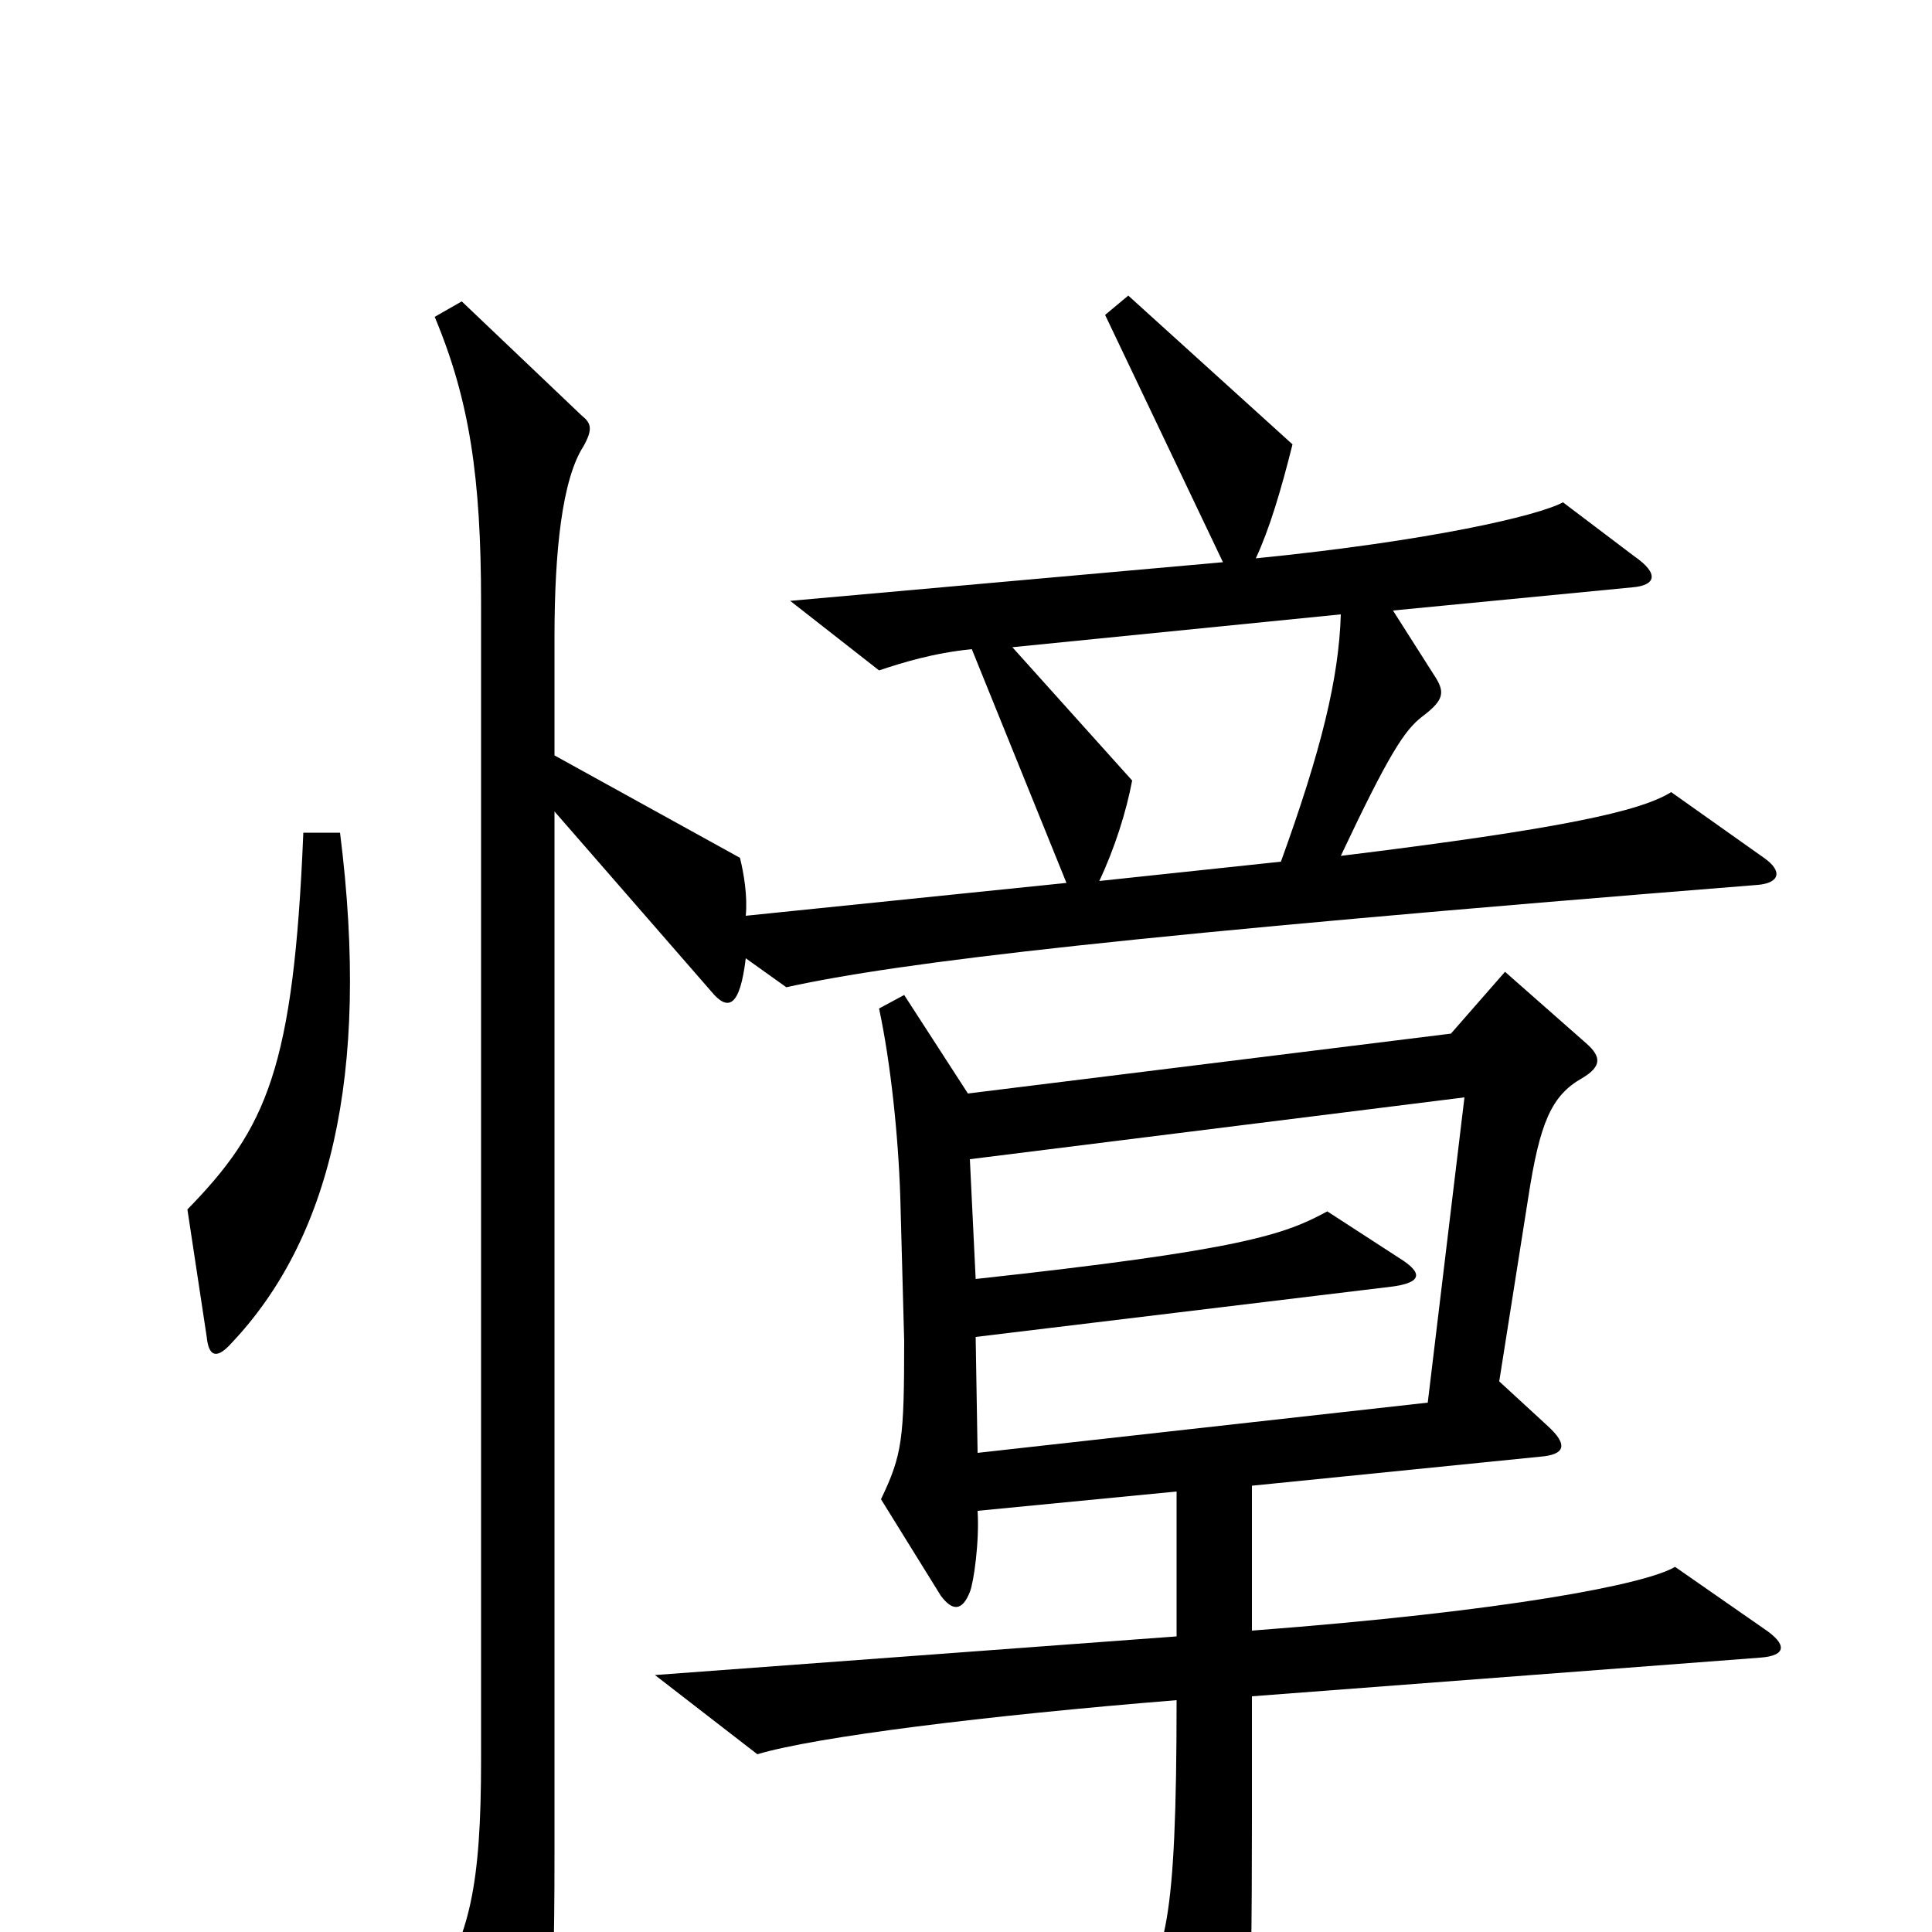<svg xmlns="http://www.w3.org/2000/svg" viewBox="0 -1000 1000 1000">
	<path fill="#000000" d="M176 -569H157C152 -447 138 -416 97 -374L107 -308C108 -298 112 -296 120 -305C170 -358 192 -442 176 -569ZM913 -556L865 -590C849 -580 808 -571 694 -557C719 -610 727 -622 736 -629C748 -638 748 -642 742 -651L721 -684L845 -696C857 -697 859 -703 846 -712L809 -740C796 -733 740 -720 650 -711C657 -726 663 -746 669 -770L584 -847L572 -837L633 -709L409 -689L455 -653C467 -657 483 -662 503 -664L552 -543L386 -526C387 -536 385 -548 383 -556L287 -609V-670C287 -715 291 -752 302 -769C307 -778 306 -781 301 -785L239 -844L225 -836C243 -793 249 -753 249 -688V-89C249 -24 243 2 224 31L261 95C265 102 272 102 275 94C284 72 287 49 287 -39V-580L368 -487C377 -476 383 -479 386 -504L407 -489C466 -502 584 -516 910 -542C921 -543 923 -549 913 -556ZM913 -157L867 -189C852 -180 780 -166 648 -156V-231L797 -246C810 -247 812 -252 801 -262L776 -285L791 -380C797 -419 803 -433 819 -442C829 -448 829 -453 821 -460L779 -497L751 -465L501 -434L468 -485L455 -478C461 -450 465 -412 466 -380L468 -306C468 -255 467 -247 456 -224L487 -174C493 -166 498 -166 502 -176C504 -181 507 -202 506 -218L609 -228V-153L339 -133L392 -92C422 -101 510 -112 609 -120C609 -3 603 13 586 34L623 98C629 109 637 107 640 96C646 74 648 54 648 -59V-122L911 -142C925 -143 925 -149 913 -157ZM694 -682C693 -649 684 -612 663 -554L569 -544C577 -561 583 -580 586 -596L524 -665ZM758 -432L739 -274L506 -248L505 -308L720 -334C736 -336 737 -341 724 -349L687 -373C665 -361 643 -353 505 -338L502 -400Z"/>
</svg>